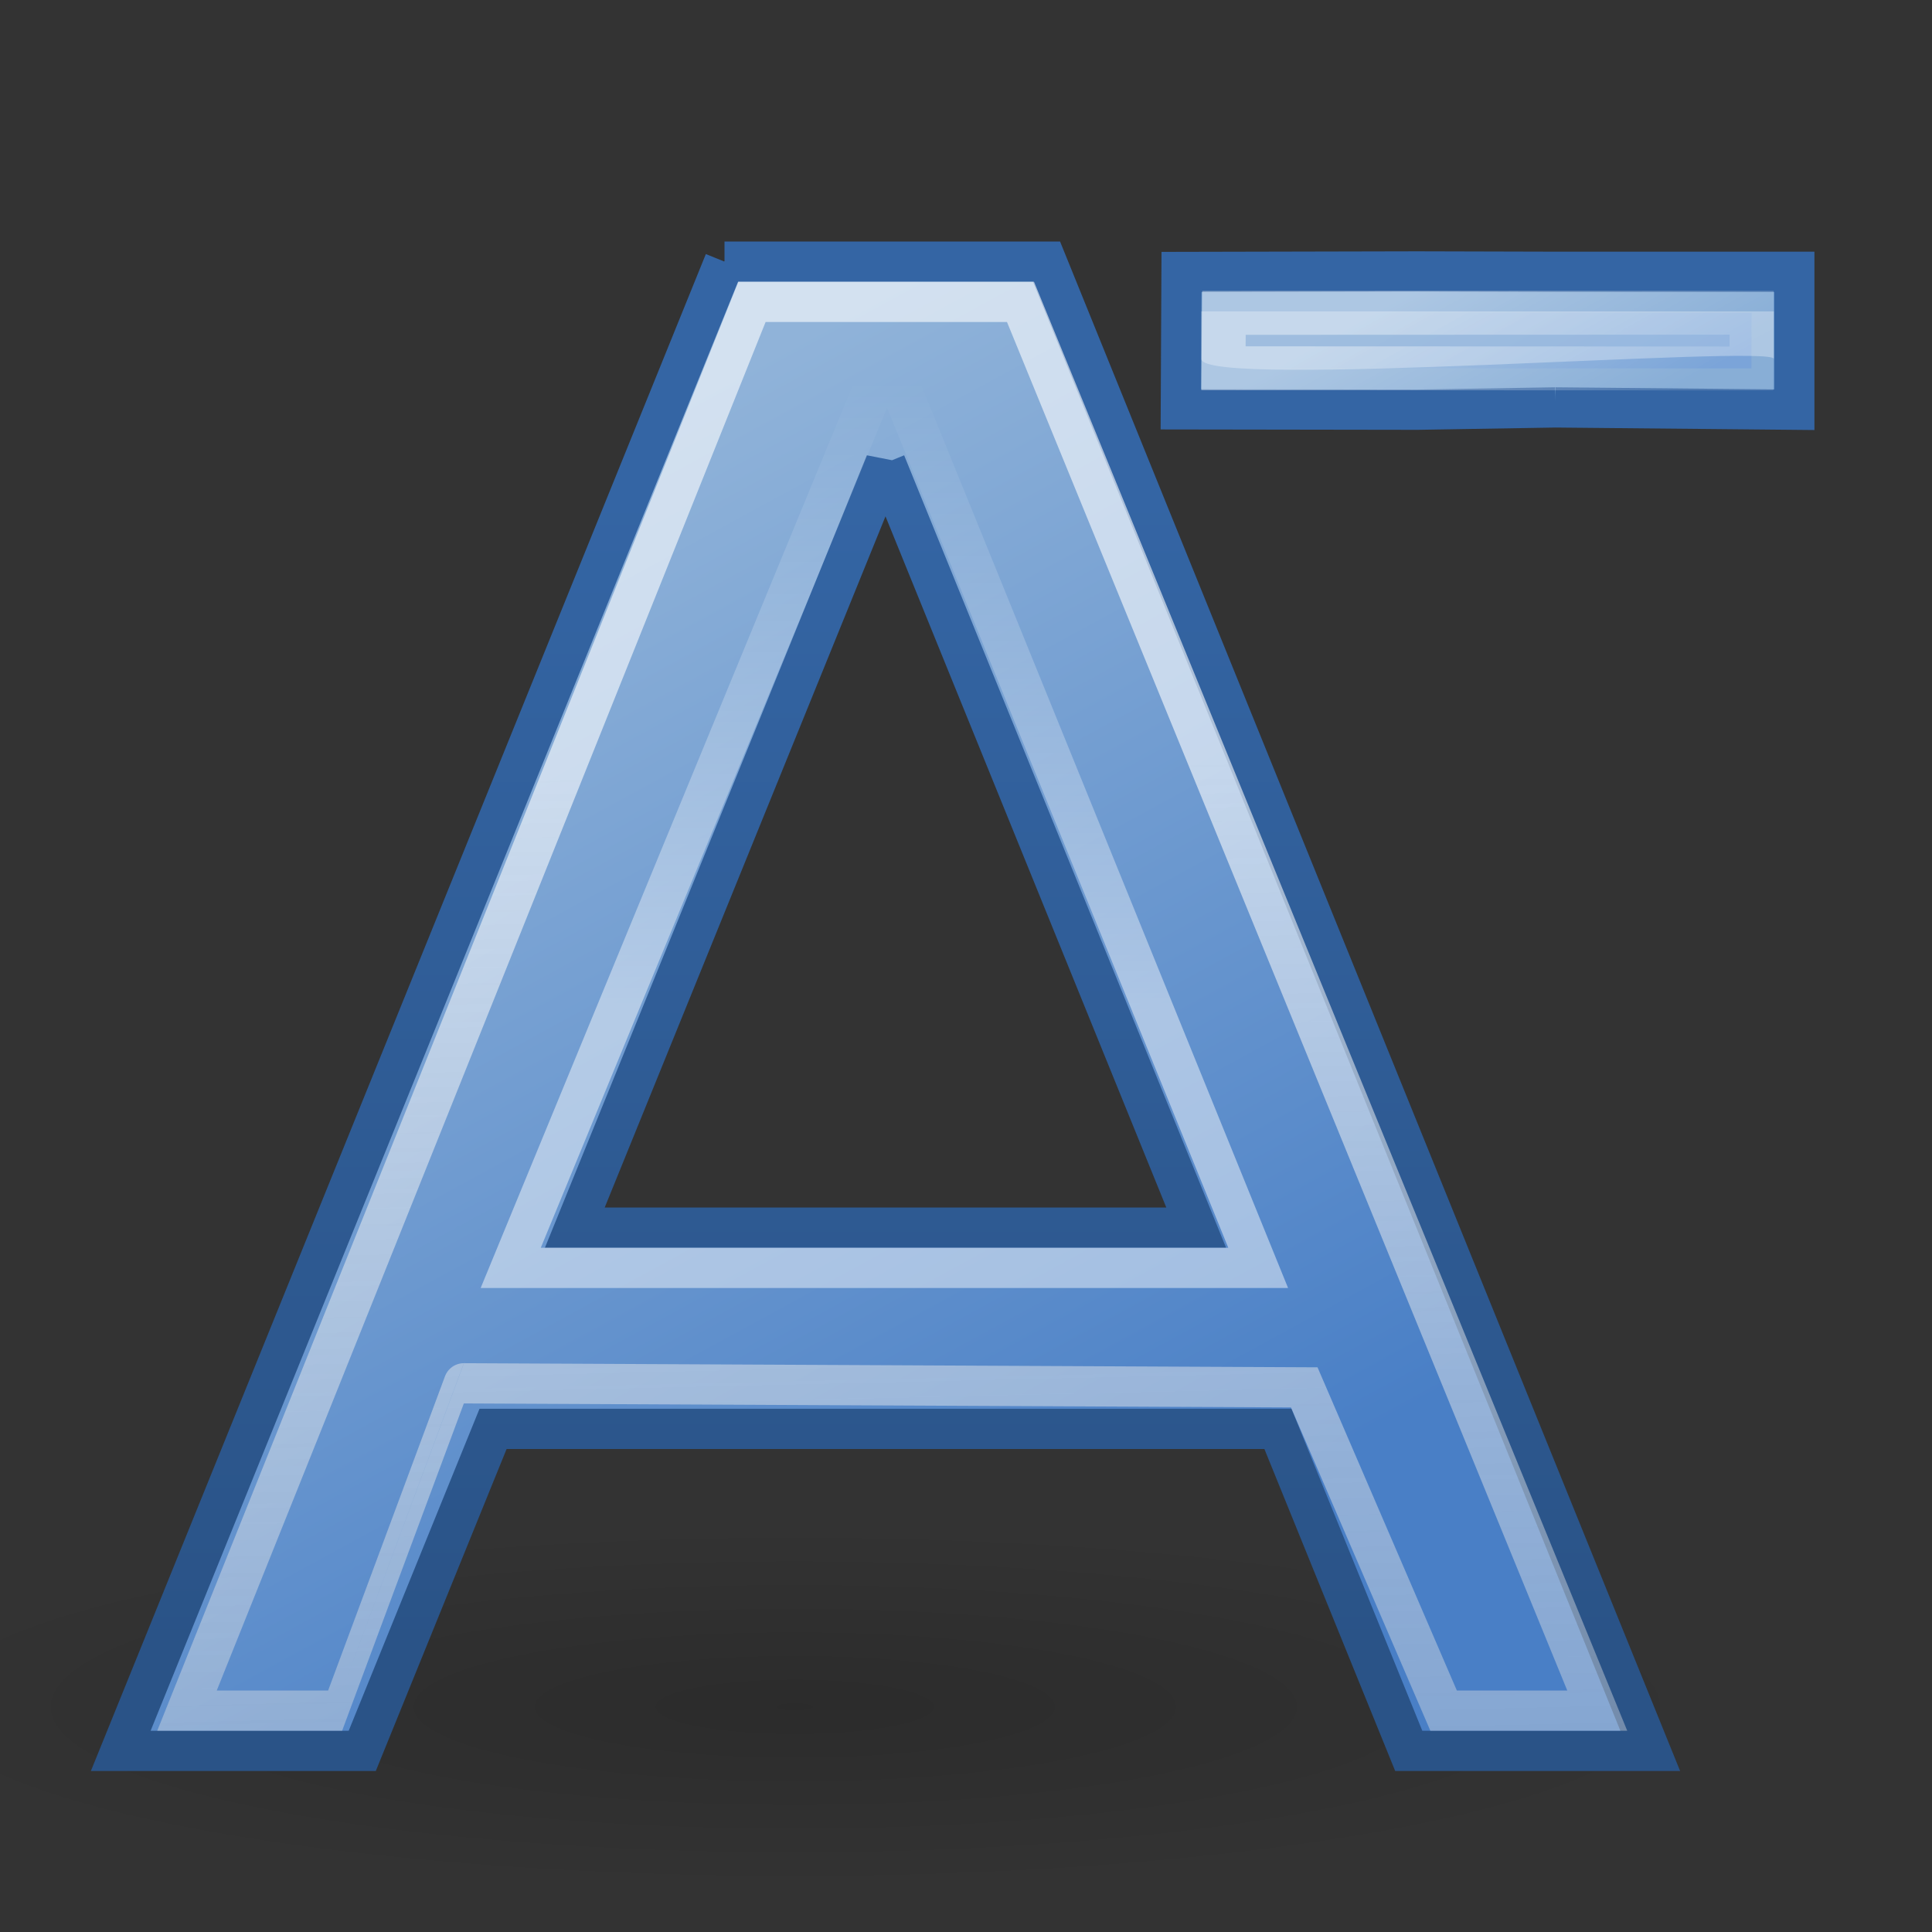 <?xml version="1.0" encoding="UTF-8" standalone="no"?>
<!-- Created with Inkscape (http://www.inkscape.org/) -->

<svg
   xmlns:dc="http://purl.org/dc/elements/1.1/"
   xmlns:cc="http://creativecommons.org/ns#"
   xmlns:rdf="http://www.w3.org/1999/02/22-rdf-syntax-ns#"
   xmlns:svg="http://www.w3.org/2000/svg"
   xmlns="http://www.w3.org/2000/svg"
   xmlns:xlink="http://www.w3.org/1999/xlink"
   xmlns:sodipodi="http://sodipodi.sourceforge.net/DTD/sodipodi-0.dtd"
   xmlns:inkscape="http://www.inkscape.org/namespaces/inkscape"
   version="1.0"
   width="48"
   height="48"
   id="svg1306"
   inkscape:version="0.48.0 r9654"
   sodipodi:docname="Format-text-size-incease.svg">
  <rect width="100%" height="100%" fill="#333333" stroke="none"/>
  <sodipodi:namedview
     pagecolor="#ffffff"
     bordercolor="#666666"
     borderopacity="1"
     objecttolerance="10"
     gridtolerance="10"
     guidetolerance="10"
     inkscape:pageopacity="0"
     inkscape:pageshadow="2"
     inkscape:window-width="1214"
     inkscape:window-height="715"
     id="namedview50"
     showgrid="false"
     inkscape:zoom="4"
     inkscape:cx="-5.813437"
     inkscape:cy="0.69232818"
     inkscape:window-x="0"
     inkscape:window-y="0"
     inkscape:window-maximized="0"
     inkscape:current-layer="svg1306" />
  <defs
     id="defs1308">
    <radialGradient
       cx="24.837"
       cy="36.421"
       r="15.645"
       fx="24.837"
       fy="36.421"
       id="radialGradient2494"
       xlink:href="#linearGradient8662"
       gradientUnits="userSpaceOnUse"
       gradientTransform="matrix(1,0,0,0.537,0,16.873)" />
    <linearGradient
       id="linearGradient3135">
      <stop
         id="stop3137"
         style="stop-color:#000000;stop-opacity:1"
         offset="0" />
      <stop
         id="stop3139"
         style="stop-color:#000000;stop-opacity:0"
         offset="1" />
    </linearGradient>
    <linearGradient
       id="linearGradient2521">
      <stop
         id="stop2523"
         style="stop-color:#000000;stop-opacity:1"
         offset="0" />
      <stop
         id="stop2525"
         style="stop-color:#000000;stop-opacity:0"
         offset="1" />
    </linearGradient>
    <linearGradient
       id="linearGradient2249">
      <stop
         id="stop2251"
         style="stop-color:#ffffff;stop-opacity:1"
         offset="0" />
      <stop
         id="stop2253"
         style="stop-color:#ffffff;stop-opacity:0"
         offset="1" />
    </linearGradient>
    <linearGradient
       id="linearGradient2243">
      <stop
         id="stop2245"
         style="stop-color:#2a5387;stop-opacity:1"
         offset="0" />
      <stop
         id="stop2247"
         style="stop-color:#3465a4;stop-opacity:1"
         offset="1" />
    </linearGradient>
    <linearGradient
       id="linearGradient2233">
      <stop
         id="stop2235"
         style="stop-color:#ffffff;stop-opacity:1"
         offset="0" />
      <stop
         id="stop2237"
         style="stop-color:#ffffff;stop-opacity:0"
         offset="1" />
    </linearGradient>
    <linearGradient
       id="linearGradient3682">
      <stop
         id="stop3684"
         style="stop-color:#497fc6;stop-opacity:1"
         offset="0" />
      <stop
         id="stop3686"
         style="stop-color:#90b3d9;stop-opacity:1"
         offset="1" />
    </linearGradient>
    <linearGradient
       id="linearGradient2834">
      <stop
         id="stop2836"
         style="stop-color:#ffffff;stop-opacity:1"
         offset="0" />
      <stop
         id="stop2838"
         style="stop-color:#b3b3b3;stop-opacity:0"
         offset="1" />
    </linearGradient>
    <linearGradient
       id="linearGradient8662">
      <stop
         id="stop8664"
         style="stop-color:#000000;stop-opacity:1"
         offset="0" />
      <stop
         id="stop8666"
         style="stop-color:#000000;stop-opacity:0"
         offset="1" />
    </linearGradient>
    <linearGradient
       id="linearGradient1467">
      <stop
         id="stop1469"
         style="stop-color:#2a5387;stop-opacity:1"
         offset="0" />
      <stop
         id="stop1471"
         style="stop-color:#3465a4;stop-opacity:1"
         offset="1" />
    </linearGradient>
    <linearGradient
       x1="24.912"
       y1="22.136"
       x2="24.912"
       y2="6.403"
       id="linearGradient1621"
       xlink:href="#linearGradient2233"
       gradientUnits="userSpaceOnUse"
       gradientTransform="translate(-1,1)" />
    <linearGradient
       x1="19.892"
       y1="16.115"
       x2="21.507"
       y2="85.697"
       id="linearGradient1624"
       xlink:href="#linearGradient2834"
       gradientUnits="userSpaceOnUse"
       gradientTransform="translate(0,1)" />
    <linearGradient
       x1="39.421"
       y1="41.459"
       x2="-24.13"
       y2="41.5"
       id="linearGradient1633"
       xlink:href="#linearGradient2249"
       gradientUnits="userSpaceOnUse"
       gradientTransform="translate(0,-20)" />
    <linearGradient
       x1="27.675"
       y1="45.399"
       x2="16.074"
       y2="27.92"
       id="linearGradient1635"
       xlink:href="#linearGradient3682"
       gradientUnits="userSpaceOnUse"
       gradientTransform="translate(0,-23)" />
    <linearGradient
       x1="16.842"
       y1="24"
       x2="16.842"
       y2="25.011"
       id="linearGradient2527"
       xlink:href="#linearGradient2521"
       gradientUnits="userSpaceOnUse" />
    <linearGradient
       x1="5.027"
       y1="27.762"
       x2="5.027"
       y2="20.416"
       id="linearGradient2535"
       xlink:href="#linearGradient1467"
       gradientUnits="userSpaceOnUse" />
    <radialGradient
       cx="24.837"
       cy="36.421"
       r="15.645"
       fx="24.837"
       fy="36.421"
       id="radialGradient2559"
       xlink:href="#linearGradient8662"
       gradientUnits="userSpaceOnUse"
       gradientTransform="matrix(1,0,0,0.537,0,16.873)" />
    <radialGradient
       cx="24.837"
       cy="36.421"
       r="15.645"
       fx="24.837"
       fy="36.421"
       id="radialGradient2561"
       xlink:href="#linearGradient8662"
       gradientUnits="userSpaceOnUse"
       gradientTransform="matrix(1,0,0,0.537,0,16.873)" />
    <linearGradient
       x1="29.033"
       y1="36.445"
       x2="14.334"
       y2="9.46"
       id="linearGradient1364"
       xlink:href="#linearGradient3682"
       gradientUnits="userSpaceOnUse"
       gradientTransform="translate(0,1)" />
    <linearGradient
       x1="22.125"
       y1="34.963"
       x2="22.125"
       y2="6.25"
       id="linearGradient1366"
       xlink:href="#linearGradient2243"
       gradientUnits="userSpaceOnUse"
       gradientTransform="translate(0,4)" />
    <linearGradient
       x1="24.062"
       y1="41.938"
       x2="24"
       y2="37.937"
       id="linearGradient3141"
       xlink:href="#linearGradient3135"
       gradientUnits="userSpaceOnUse"
       gradientTransform="matrix(1,0,0,0.556,0,18.667)" />
    <radialGradient
       inkscape:collect="always"
       xlink:href="#linearGradient2091"
       id="radialGradient4557"
       cx="23.071"
       cy="35.127"
       fx="23.071"
       fy="35.127"
       r="10.319"
       gradientTransform="matrix(0.915,1.265023e-2,-8.21502e-3,0.214,2.254,27.189)"
       gradientUnits="userSpaceOnUse" />
    <linearGradient
       id="linearGradient4559">
      <stop
         style="stop-color:#ffffff;stop-opacity:1;"
         offset="0"
         id="stop4561" />
      <stop
         style="stop-color:#ffffff;stop-opacity:0.34;"
         offset="1"
         id="stop4563" />
    </linearGradient>
    <radialGradient
       inkscape:collect="always"
       xlink:href="#linearGradient8662-7"
       id="radialGradient4571"
       gradientUnits="userSpaceOnUse"
       gradientTransform="matrix(1,0,0,0.537,-1.018989e-13,16.873)"
       cx="24.837"
       cy="36.421"
       fx="24.837"
       fy="36.421"
       r="15.645" />
    <linearGradient
       inkscape:collect="always"
       xlink:href="#linearGradient2847"
       id="linearGradient4579"
       gradientUnits="userSpaceOnUse"
       gradientTransform="matrix(-1,0,0,-1,-1.242,40.082)"
       x1="37.128"
       y1="29.73"
       x2="37.065"
       y2="26.194" />
    <linearGradient
       id="linearGradient4581">
      <stop
         style="stop-color:#3465a4;stop-opacity:1;"
         offset="0"
         id="stop4583" />
      <stop
         id="stop4585"
         offset="0.333"
         style="stop-color:#5b86be;stop-opacity:1;" />
      <stop
         style="stop-color:#83a8d8;stop-opacity:0;"
         offset="1"
         id="stop4587" />
    </linearGradient>
    <linearGradient
       inkscape:collect="always"
       xlink:href="#linearGradient2831"
       id="linearGradient4589"
       gradientUnits="userSpaceOnUse"
       gradientTransform="translate(-48.305,-6.043)"
       x1="13.479"
       y1="10.612"
       x2="15.419"
       y2="19.115" />
    <linearGradient
       id="linearGradient4591">
      <stop
         style="stop-color:#b9cfe7;stop-opacity:1"
         offset="0"
         id="stop4593" />
      <stop
         style="stop-color:#729fcf;stop-opacity:1"
         offset="1"
         id="stop4595" />
    </linearGradient>
    <linearGradient
       id="linearGradient4597">
      <stop
         style="stop-color:#3977c3;stop-opacity:1;"
         offset="0"
         id="stop4599" />
      <stop
         style="stop-color:#89aedc;stop-opacity:0;"
         offset="1"
         id="stop4601" />
    </linearGradient>
    <linearGradient
       inkscape:collect="always"
       xlink:href="#linearGradient2682"
       id="linearGradient4603"
       x1="36.714"
       y1="31.456"
       x2="37.124"
       y2="24.842"
       gradientUnits="userSpaceOnUse"
       gradientTransform="translate(-48.77,-5.766)" />
    <linearGradient
       inkscape:collect="always"
       xlink:href="#linearGradient2690"
       id="linearGradient4611"
       x1="32.648"
       y1="30.749"
       x2="37.124"
       y2="24.842"
       gradientUnits="userSpaceOnUse"
       gradientTransform="translate(-48.77,-5.766)" />
    <linearGradient
       id="linearGradient4619">
      <stop
         style="stop-color:#729fcf;stop-opacity:1;"
         offset="0"
         id="stop4621" />
      <stop
         style="stop-color:#528ac5;stop-opacity:1;"
         offset="1"
         id="stop4623" />
    </linearGradient>
    <linearGradient
       inkscape:collect="always"
       xlink:href="#linearGradient2797"
       id="linearGradient4625"
       gradientUnits="userSpaceOnUse"
       x1="5.965"
       y1="26.048"
       x2="52.854"
       y2="26.048" />
    <linearGradient
       inkscape:collect="always"
       xlink:href="#linearGradient2797"
       id="linearGradient4633"
       gradientUnits="userSpaceOnUse"
       x1="5.965"
       y1="26.048"
       x2="52.854"
       y2="26.048" />
    <linearGradient
       id="linearGradient4641">
      <stop
         style="stop-color:#000000;stop-opacity:1;"
         offset="0"
         id="stop4643" />
      <stop
         style="stop-color:#ffffff;stop-opacity:0.66;"
         offset="1"
         id="stop4645" />
    </linearGradient>
    <linearGradient
       id="linearGradient4647">
      <stop
         id="stop4649"
         offset="0"
         style="stop-color:#729fcf" />
      <stop
         id="stop4651"
         offset="1"
         style="stop-color:#5187d6;stop-opacity:1;" />
    </linearGradient>
    <linearGradient
       inkscape:collect="always"
       xlink:href="#linearGradient1322"
       id="linearGradient4653"
       x1="34.893"
       y1="36.423"
       x2="45.919"
       y2="48.548"
       gradientUnits="userSpaceOnUse"
       gradientTransform="translate(-18.018,-13.571)" />
    <linearGradient
       inkscape:collect="always"
       xlink:href="#linearGradient7179"
       id="linearGradient4655"
       x1="13.435"
       y1="13.604"
       x2="22.375"
       y2="23.554"
       gradientUnits="userSpaceOnUse" />
    <linearGradient
       inkscape:collect="always"
       xlink:href="#linearGradient7179"
       id="linearGradient4657"
       gradientUnits="userSpaceOnUse"
       x1="13.435"
       y1="13.604"
       x2="22.375"
       y2="23.554"
       gradientTransform="matrix(-1,0,0,-1,47.939,50.025)" />
    <linearGradient
       inkscape:collect="always"
       xlink:href="#linearGradient2380"
       id="linearGradient4659"
       gradientUnits="userSpaceOnUse"
       x1="62.514"
       y1="36.061"
       x2="15.985"
       y2="20.609" />
    <linearGradient
       inkscape:collect="always"
       xlink:href="#linearGradient2871"
       id="linearGradient4661"
       gradientUnits="userSpaceOnUse"
       x1="46.835"
       y1="45.264"
       x2="45.38"
       y2="50.94" />
    <linearGradient
       inkscape:collect="always"
       xlink:href="#linearGradient2402"
       id="linearGradient4663"
       gradientUnits="userSpaceOnUse"
       x1="18.936"
       y1="23.668"
       x2="53.589"
       y2="26.649" />
    <linearGradient
       inkscape:collect="always"
       xlink:href="#linearGradient2871"
       id="linearGradient4665"
       gradientUnits="userSpaceOnUse"
       x1="46.835"
       y1="45.264"
       x2="45.38"
       y2="50.94" />
    <linearGradient
       inkscape:collect="always"
       xlink:href="#linearGradient7916"
       id="linearGradient4667"
       x1="16.875"
       y1="22.852"
       x2="27.901"
       y2="34.977"
       gradientUnits="userSpaceOnUse" />
    <linearGradient
       inkscape:collect="always"
       id="linearGradient2091">
      <stop
         style="stop-color:#000000;stop-opacity:1;"
         offset="0"
         id="stop2093" />
      <stop
         style="stop-color:#000000;stop-opacity:0;"
         offset="1"
         id="stop2095" />
    </linearGradient>
    <linearGradient
       id="linearGradient7916">
      <stop
         style="stop-color:#ffffff;stop-opacity:1;"
         offset="0"
         id="stop7918" />
      <stop
         style="stop-color:#ffffff;stop-opacity:0.34;"
         offset="1"
         id="stop7920" />
    </linearGradient>
    <linearGradient
       inkscape:collect="always"
       id="linearGradient8662-7">
      <stop
         style="stop-color:#000000;stop-opacity:1;"
         offset="0"
         id="stop8664-4" />
      <stop
         style="stop-color:#000000;stop-opacity:0;"
         offset="1"
         id="stop8666-4" />
    </linearGradient>
    <radialGradient
       inkscape:collect="always"
       xlink:href="#linearGradient8662-7"
       id="radialGradient1503"
       gradientUnits="userSpaceOnUse"
       gradientTransform="matrix(1,0,0,0.537,-1.018989e-13,16.873)"
       cx="24.837"
       cy="36.421"
       fx="24.837"
       fy="36.421"
       r="15.645" />
    <linearGradient
       inkscape:collect="always"
       id="linearGradient2847">
      <stop
         style="stop-color:#3465a4;stop-opacity:1;"
         offset="0"
         id="stop2849" />
      <stop
         style="stop-color:#3465a4;stop-opacity:0;"
         offset="1"
         id="stop2851" />
    </linearGradient>
    <linearGradient
       inkscape:collect="always"
       xlink:href="#linearGradient2847"
       id="linearGradient1488"
       gradientUnits="userSpaceOnUse"
       gradientTransform="matrix(-1,0,0,-1,-1.242,40.082)"
       x1="37.128"
       y1="29.73"
       x2="37.065"
       y2="26.194" />
    <linearGradient
       id="linearGradient2831">
      <stop
         style="stop-color:#3465a4;stop-opacity:1;"
         offset="0"
         id="stop2833" />
      <stop
         id="stop2855"
         offset="0.333"
         style="stop-color:#5b86be;stop-opacity:1;" />
      <stop
         style="stop-color:#83a8d8;stop-opacity:0;"
         offset="1"
         id="stop2835" />
    </linearGradient>
    <linearGradient
       inkscape:collect="always"
       xlink:href="#linearGradient2831"
       id="linearGradient1486"
       gradientUnits="userSpaceOnUse"
       gradientTransform="translate(-48.305,-6.043)"
       x1="13.479"
       y1="10.612"
       x2="15.419"
       y2="19.115" />
    <linearGradient
       id="linearGradient2380">
      <stop
         style="stop-color:#b9cfe7;stop-opacity:1"
         offset="0"
         id="stop2382" />
      <stop
         style="stop-color:#729fcf;stop-opacity:1"
         offset="1"
         id="stop2384" />
    </linearGradient>
    <linearGradient
       id="linearGradient2682">
      <stop
         style="stop-color:#3977c3;stop-opacity:1;"
         offset="0"
         id="stop2684" />
      <stop
         style="stop-color:#89aedc;stop-opacity:0;"
         offset="1"
         id="stop2686" />
    </linearGradient>
    <linearGradient
       inkscape:collect="always"
       xlink:href="#linearGradient2682"
       id="linearGradient2688"
       x1="36.714"
       y1="31.456"
       x2="37.124"
       y2="24.842"
       gradientUnits="userSpaceOnUse"
       gradientTransform="translate(-48.77,-5.766)" />
    <linearGradient
       inkscape:collect="always"
       id="linearGradient2690">
      <stop
         style="stop-color:#c4d7eb;stop-opacity:1;"
         offset="0"
         id="stop2692" />
      <stop
         style="stop-color:#c4d7eb;stop-opacity:0;"
         offset="1"
         id="stop2694" />
    </linearGradient>
    <linearGradient
       inkscape:collect="always"
       xlink:href="#linearGradient2690"
       id="linearGradient2696"
       x1="32.648"
       y1="30.749"
       x2="37.124"
       y2="24.842"
       gradientUnits="userSpaceOnUse"
       gradientTransform="translate(-48.77,-5.766)" />
    <linearGradient
       inkscape:collect="always"
       id="linearGradient2871">
      <stop
         style="stop-color:#3465a4;stop-opacity:1;"
         offset="0"
         id="stop2873" />
      <stop
         style="stop-color:#3465a4;stop-opacity:1"
         offset="1"
         id="stop2875" />
    </linearGradient>
    <linearGradient
       id="linearGradient2402">
      <stop
         style="stop-color:#729fcf;stop-opacity:1;"
         offset="0"
         id="stop2404" />
      <stop
         style="stop-color:#528ac5;stop-opacity:1;"
         offset="1"
         id="stop2406" />
    </linearGradient>
    <linearGradient
       inkscape:collect="always"
       xlink:href="#linearGradient2797"
       id="linearGradient1493"
       gradientUnits="userSpaceOnUse"
       x1="5.965"
       y1="26.048"
       x2="52.854"
       y2="26.048" />
    <linearGradient
       inkscape:collect="always"
       id="linearGradient2797">
      <stop
         style="stop-color:#ffffff;stop-opacity:1;"
         offset="0"
         id="stop2799" />
      <stop
         style="stop-color:#ffffff;stop-opacity:0;"
         offset="1"
         id="stop2801" />
    </linearGradient>
    <linearGradient
       inkscape:collect="always"
       xlink:href="#linearGradient2797"
       id="linearGradient1491"
       gradientUnits="userSpaceOnUse"
       x1="5.965"
       y1="26.048"
       x2="52.854"
       y2="26.048" />
    <linearGradient
       inkscape:collect="always"
       id="linearGradient7179">
      <stop
         style="stop-color:#ffffff;stop-opacity:1;"
         offset="0"
         id="stop7181" />
      <stop
         style="stop-color:#ffffff;stop-opacity:0;"
         offset="1"
         id="stop7183" />
    </linearGradient>
    <linearGradient
       id="linearGradient2316">
      <stop
         style="stop-color:#000000;stop-opacity:1;"
         offset="0"
         id="stop2318" />
      <stop
         style="stop-color:#ffffff;stop-opacity:0.66;"
         offset="1"
         id="stop2320" />
    </linearGradient>
    <linearGradient
       id="linearGradient1322">
      <stop
         id="stop1324"
         offset="0"
         style="stop-color:#729fcf" />
      <stop
         id="stop1326"
         offset="1"
         style="stop-color:#5187d6;stop-opacity:1;" />
    </linearGradient>
    <linearGradient
       inkscape:collect="always"
       xlink:href="#linearGradient7179"
       id="linearGradient7185"
       x1="13.435"
       y1="13.604"
       x2="22.375"
       y2="23.554"
       gradientUnits="userSpaceOnUse" />
    <linearGradient
       inkscape:collect="always"
       xlink:href="#linearGradient7179"
       id="linearGradient7189"
       gradientUnits="userSpaceOnUse"
       x1="13.435"
       y1="13.604"
       x2="22.375"
       y2="23.554"
       gradientTransform="matrix(-1,0,0,-1,47.939,50.025)" />
    <linearGradient
       inkscape:collect="always"
       xlink:href="#linearGradient2380"
       id="linearGradient7180"
       gradientUnits="userSpaceOnUse"
       x1="62.514"
       y1="36.061"
       x2="15.985"
       y2="20.609" />
    <linearGradient
       inkscape:collect="always"
       xlink:href="#linearGradient2871"
       id="linearGradient7182"
       gradientUnits="userSpaceOnUse"
       x1="46.835"
       y1="45.264"
       x2="45.38"
       y2="50.94" />
    <linearGradient
       inkscape:collect="always"
       xlink:href="#linearGradient2402"
       id="linearGradient7184"
       gradientUnits="userSpaceOnUse"
       x1="18.936"
       y1="23.668"
       x2="53.589"
       y2="26.649" />
    <linearGradient
       inkscape:collect="always"
       xlink:href="#linearGradient2871"
       id="linearGradient7186"
       gradientUnits="userSpaceOnUse"
       x1="46.835"
       y1="45.264"
       x2="45.38"
       y2="50.94" />
    <linearGradient
       id="linearGradient4440">
      <stop
         id="stop4442"
         offset="0"
         style="stop-color:#7d7d7d;stop-opacity:1;" />
      <stop
         style="stop-color:#b1b1b1;stop-opacity:1;"
         offset="0.5"
         id="stop4448" />
      <stop
         id="stop4444"
         offset="1"
         style="stop-color:#686868;stop-opacity:1;" />
    </linearGradient>
    <linearGradient
       id="linearGradient4454">
      <stop
         id="stop4456"
         offset="0"
         style="stop-color:#729fcf;stop-opacity:0.208;" />
      <stop
         id="stop4458"
         offset="1"
         style="stop-color:#729fcf;stop-opacity:0.676;" />
    </linearGradient>
    <linearGradient
       id="linearGradient4467">
      <stop
         id="stop4469"
         offset="0"
         style="stop-color:#ffffff;stop-opacity:1;" />
      <stop
         id="stop4471"
         offset="1"
         style="stop-color:#ffffff;stop-opacity:0.248;" />
    </linearGradient>
    <linearGradient
       id="linearGradient2366">
      <stop
         style="stop-color:#ffffff;stop-opacity:1;"
         offset="0"
         id="stop2368" />
      <stop
         id="stop2374"
         offset="0.5"
         style="stop-color:#ffffff;stop-opacity:0.219;" />
      <stop
         style="stop-color:#ffffff;stop-opacity:1;"
         offset="1"
         id="stop2370" />
    </linearGradient>
    <linearGradient
       id="linearGradient2846">
      <stop
         style="stop-color:#8a8a8a;stop-opacity:1;"
         offset="0"
         id="stop2848" />
      <stop
         style="stop-color:#484848;stop-opacity:1;"
         offset="1"
         id="stop2850" />
    </linearGradient>
    <linearGradient
       inkscape:collect="always"
       id="linearGradient2091-6">
      <stop
         style="stop-color:#000000;stop-opacity:1;"
         offset="0"
         id="stop2093-2" />
      <stop
         style="stop-color:#000000;stop-opacity:0;"
         offset="1"
         id="stop2095-4" />
    </linearGradient>
    <linearGradient
       id="linearGradient7916-4">
      <stop
         style="stop-color:#ffffff;stop-opacity:1;"
         offset="0"
         id="stop7918-0" />
      <stop
         style="stop-color:#ffffff;stop-opacity:0.34;"
         offset="1"
         id="stop7920-0" />
    </linearGradient>
    <linearGradient
       inkscape:collect="always"
       id="linearGradient8662-4">
      <stop
         style="stop-color:#000000;stop-opacity:1;"
         offset="0"
         id="stop8664-7" />
      <stop
         style="stop-color:#000000;stop-opacity:0;"
         offset="1"
         id="stop8666-8" />
    </linearGradient>
    <radialGradient
       inkscape:collect="always"
       xlink:href="#linearGradient8662-4"
       id="radialGradient1503-6"
       gradientUnits="userSpaceOnUse"
       gradientTransform="matrix(1,0,0,0.537,-1.018989e-13,16.873)"
       cx="24.837"
       cy="36.421"
       fx="24.837"
       fy="36.421"
       r="15.645" />
    <linearGradient
       inkscape:collect="always"
       id="linearGradient2847-7">
      <stop
         style="stop-color:#3465a4;stop-opacity:1;"
         offset="0"
         id="stop2849-5" />
      <stop
         style="stop-color:#3465a4;stop-opacity:0;"
         offset="1"
         id="stop2851-0" />
    </linearGradient>
    <linearGradient
       inkscape:collect="always"
       xlink:href="#linearGradient2847-7"
       id="linearGradient1488-5"
       gradientUnits="userSpaceOnUse"
       gradientTransform="matrix(-1,0,0,-1,-1.242,40.082)"
       x1="37.128"
       y1="29.73"
       x2="37.065"
       y2="26.194" />
    <linearGradient
       id="linearGradient2831-3">
      <stop
         style="stop-color:#3465a4;stop-opacity:1;"
         offset="0"
         id="stop2833-4" />
      <stop
         id="stop2855-0"
         offset="0.333"
         style="stop-color:#5b86be;stop-opacity:1;" />
      <stop
         style="stop-color:#83a8d8;stop-opacity:0;"
         offset="1"
         id="stop2835-7" />
    </linearGradient>
    <linearGradient
       inkscape:collect="always"
       xlink:href="#linearGradient2831-3"
       id="linearGradient1486-9"
       gradientUnits="userSpaceOnUse"
       gradientTransform="translate(-48.305,-6.043)"
       x1="13.479"
       y1="10.612"
       x2="15.419"
       y2="19.115" />
    <linearGradient
       id="linearGradient2380-5">
      <stop
         style="stop-color:#b9cfe7;stop-opacity:1"
         offset="0"
         id="stop2382-9" />
      <stop
         style="stop-color:#729fcf;stop-opacity:1"
         offset="1"
         id="stop2384-0" />
    </linearGradient>
    <linearGradient
       id="linearGradient2682-1">
      <stop
         style="stop-color:#3977c3;stop-opacity:1;"
         offset="0"
         id="stop2684-4" />
      <stop
         style="stop-color:#89aedc;stop-opacity:0;"
         offset="1"
         id="stop2686-9" />
    </linearGradient>
    <linearGradient
       inkscape:collect="always"
       xlink:href="#linearGradient2682-1"
       id="linearGradient2688-1"
       x1="36.714"
       y1="31.456"
       x2="37.124"
       y2="24.842"
       gradientUnits="userSpaceOnUse"
       gradientTransform="translate(-48.77,-5.766)" />
    <linearGradient
       inkscape:collect="always"
       id="linearGradient2690-1">
      <stop
         style="stop-color:#c4d7eb;stop-opacity:1;"
         offset="0"
         id="stop2692-9" />
      <stop
         style="stop-color:#c4d7eb;stop-opacity:0;"
         offset="1"
         id="stop2694-3" />
    </linearGradient>
    <linearGradient
       inkscape:collect="always"
       xlink:href="#linearGradient2690-1"
       id="linearGradient2696-7"
       x1="32.648"
       y1="30.749"
       x2="37.124"
       y2="24.842"
       gradientUnits="userSpaceOnUse"
       gradientTransform="translate(-48.77,-5.766)" />
    <linearGradient
       inkscape:collect="always"
       id="linearGradient2871-4">
      <stop
         style="stop-color:#3465a4;stop-opacity:1;"
         offset="0"
         id="stop2873-8" />
      <stop
         style="stop-color:#3465a4;stop-opacity:1"
         offset="1"
         id="stop2875-8" />
    </linearGradient>
    <linearGradient
       id="linearGradient2402-8">
      <stop
         style="stop-color:#729fcf;stop-opacity:1;"
         offset="0"
         id="stop2404-9" />
      <stop
         style="stop-color:#528ac5;stop-opacity:1;"
         offset="1"
         id="stop2406-1" />
    </linearGradient>
    <linearGradient
       inkscape:collect="always"
       xlink:href="#linearGradient2797-6"
       id="linearGradient1493-6"
       gradientUnits="userSpaceOnUse"
       x1="5.965"
       y1="26.048"
       x2="52.854"
       y2="26.048" />
    <linearGradient
       inkscape:collect="always"
       id="linearGradient2797-6">
      <stop
         style="stop-color:#ffffff;stop-opacity:1;"
         offset="0"
         id="stop2799-3" />
      <stop
         style="stop-color:#ffffff;stop-opacity:0;"
         offset="1"
         id="stop2801-2" />
    </linearGradient>
    <linearGradient
       inkscape:collect="always"
       xlink:href="#linearGradient2797-6"
       id="linearGradient1491-5"
       gradientUnits="userSpaceOnUse"
       x1="5.965"
       y1="26.048"
       x2="52.854"
       y2="26.048" />
    <linearGradient
       inkscape:collect="always"
       id="linearGradient7179-9">
      <stop
         style="stop-color:#ffffff;stop-opacity:1;"
         offset="0"
         id="stop7181-0" />
      <stop
         style="stop-color:#ffffff;stop-opacity:0;"
         offset="1"
         id="stop7183-5" />
    </linearGradient>
    <linearGradient
       id="linearGradient2316-7">
      <stop
         style="stop-color:#000000;stop-opacity:1;"
         offset="0"
         id="stop2318-5" />
      <stop
         style="stop-color:#ffffff;stop-opacity:0.66;"
         offset="1"
         id="stop2320-3" />
    </linearGradient>
    <linearGradient
       id="linearGradient1322-4">
      <stop
         id="stop1324-5"
         offset="0"
         style="stop-color:#729fcf" />
      <stop
         id="stop1326-9"
         offset="1"
         style="stop-color:#5187d6;stop-opacity:1;" />
    </linearGradient>
    <linearGradient
       inkscape:collect="always"
       xlink:href="#linearGradient7179-9"
       id="linearGradient7185-4"
       x1="13.435"
       y1="13.604"
       x2="22.375"
       y2="23.554"
       gradientUnits="userSpaceOnUse" />
    <linearGradient
       inkscape:collect="always"
       xlink:href="#linearGradient7179-9"
       id="linearGradient7189-0"
       gradientUnits="userSpaceOnUse"
       x1="13.435"
       y1="13.604"
       x2="22.375"
       y2="23.554"
       gradientTransform="matrix(-1,0,0,-1,47.939,50.025)" />
    <linearGradient
       inkscape:collect="always"
       xlink:href="#linearGradient2380-5"
       id="linearGradient7180-2"
       gradientUnits="userSpaceOnUse"
       x1="62.514"
       y1="36.061"
       x2="15.985"
       y2="20.609" />
    <linearGradient
       inkscape:collect="always"
       xlink:href="#linearGradient2871-4"
       id="linearGradient7182-1"
       gradientUnits="userSpaceOnUse"
       x1="46.835"
       y1="45.264"
       x2="45.38"
       y2="50.94" />
    <linearGradient
       inkscape:collect="always"
       xlink:href="#linearGradient2402-8"
       id="linearGradient7184-6"
       gradientUnits="userSpaceOnUse"
       x1="18.936"
       y1="23.668"
       x2="53.589"
       y2="26.649" />
    <linearGradient
       inkscape:collect="always"
       xlink:href="#linearGradient2871-4"
       id="linearGradient7186-1"
       gradientUnits="userSpaceOnUse"
       x1="46.835"
       y1="45.264"
       x2="45.38"
       y2="50.94" />
    <radialGradient
       inkscape:collect="always"
       xlink:href="#linearGradient2091-6"
       id="radialGradient2097"
       cx="23.071"
       cy="35.127"
       fx="23.071"
       fy="35.127"
       r="10.319"
       gradientTransform="matrix(0.915,1.265023e-2,-8.21502e-3,0.214,2.254,27.189)"
       gradientUnits="userSpaceOnUse" />
    <linearGradient
       id="linearGradient4440-8">
      <stop
         id="stop4442-7"
         offset="0"
         style="stop-color:#7d7d7d;stop-opacity:1;" />
      <stop
         style="stop-color:#b1b1b1;stop-opacity:1;"
         offset="0.5"
         id="stop4448-1" />
      <stop
         id="stop4444-5"
         offset="1"
         style="stop-color:#686868;stop-opacity:1;" />
    </linearGradient>
    <linearGradient
       id="linearGradient4454-0">
      <stop
         id="stop4456-2"
         offset="0"
         style="stop-color:#729fcf;stop-opacity:0.208;" />
      <stop
         id="stop4458-1"
         offset="1"
         style="stop-color:#729fcf;stop-opacity:0.676;" />
    </linearGradient>
    <linearGradient
       id="linearGradient4467-3">
      <stop
         id="stop4469-7"
         offset="0"
         style="stop-color:#ffffff;stop-opacity:1;" />
      <stop
         id="stop4471-5"
         offset="1"
         style="stop-color:#ffffff;stop-opacity:0.248;" />
    </linearGradient>
    <linearGradient
       id="linearGradient2366-4">
      <stop
         style="stop-color:#ffffff;stop-opacity:1;"
         offset="0"
         id="stop2368-5" />
      <stop
         id="stop2374-8"
         offset="0.5"
         style="stop-color:#ffffff;stop-opacity:0.219;" />
      <stop
         style="stop-color:#ffffff;stop-opacity:1;"
         offset="1"
         id="stop2370-6" />
    </linearGradient>
    <linearGradient
       id="linearGradient2846-1">
      <stop
         style="stop-color:#8a8a8a;stop-opacity:1;"
         offset="0"
         id="stop2848-9" />
      <stop
         style="stop-color:#484848;stop-opacity:1;"
         offset="1"
         id="stop2850-2" />
    </linearGradient>
    <linearGradient
       inkscape:collect="always"
       xlink:href="#linearGradient1322"
       id="linearGradient4671"
       gradientUnits="userSpaceOnUse"
       gradientTransform="matrix(0.451,0,0,0.277,17.985,-2.199)"
       x1="34.893"
       y1="36.423"
       x2="45.919"
       y2="48.548" />
    <linearGradient
       inkscape:collect="always"
       xlink:href="#linearGradient7916"
       id="linearGradient4673"
       gradientUnits="userSpaceOnUse"
       x1="16.875"
       y1="22.852"
       x2="27.901"
       y2="34.977"
       gradientTransform="matrix(0.451,0,0,0.277,26.112,1.554)" />
    <linearGradient
       inkscape:collect="always"
       xlink:href="#linearGradient2233"
       id="linearGradient4677"
       gradientUnits="userSpaceOnUse"
       gradientTransform="translate(-3,3)"
       x1="24.912"
       y1="22.136"
       x2="24.912"
       y2="6.403" />
    <linearGradient
       inkscape:collect="always"
       xlink:href="#linearGradient2834"
       id="linearGradient4680"
       gradientUnits="userSpaceOnUse"
       gradientTransform="translate(-2,3)"
       x1="19.892"
       y1="16.115"
       x2="21.507"
       y2="85.697" />
    <linearGradient
       inkscape:collect="always"
       xlink:href="#linearGradient3682"
       id="linearGradient4683"
       gradientUnits="userSpaceOnUse"
       gradientTransform="translate(-2,3)"
       x1="29.033"
       y1="36.445"
       x2="14.334"
       y2="9.46" />
    <linearGradient
       inkscape:collect="always"
       xlink:href="#linearGradient2243"
       id="linearGradient4685"
       gradientUnits="userSpaceOnUse"
       gradientTransform="translate(-2,6)"
       x1="22.125"
       y1="34.963"
       x2="22.125"
       y2="6.25" />
    <linearGradient
       inkscape:collect="always"
       xlink:href="#linearGradient1322-4"
       id="linearGradient4704"
       gradientUnits="userSpaceOnUse"
       gradientTransform="matrix(0.385,0,0,0.342,47.64,-1.477)"
       x1="34.893"
       y1="36.423"
       x2="45.919"
       y2="48.548" />
    <linearGradient
       inkscape:collect="always"
       xlink:href="#linearGradient7916-4"
       id="linearGradient4706"
       gradientUnits="userSpaceOnUse"
       gradientTransform="matrix(0.385,0,0,0.342,54.586,3.16)"
       x1="16.875"
       y1="22.852"
       x2="27.901"
       y2="34.977" />
  </defs>
  <g
     id="layer5"
     style="display:inline"
     transform="translate(-4,2)">
    <path
       d="m 40.482,36.421 a 15.645,8.397 0 1 1 -31.289,0 15.645,8.397 0 1 1 31.289,0 z"
       transform="matrix(1.47,0,0,0.535,-12.764,20.915)"
       id="path2492"
       style="opacity:0.15;color:#000000;fill:url(#radialGradient2494);fill-opacity:1;fill-rule:evenodd;stroke:none;stroke-width:1;marker:none;visibility:visible;display:inline;overflow:visible"
       inkscape:connector-curvature="0" />
  </g>
  <g
     id="g4687">
    <path
       d="m 18,6.5 -15,37 6,0 3.25,-8 19.5,0 3.25,8 6,0 -15,-37 -8,0 z m 4,5 7.719,19 -15.438,0 L 22,11.5 z"
       id="path2211"
       style="fill:url(#linearGradient4683);fill-opacity:1;fill-rule:evenodd;stroke:url(#linearGradient4685);stroke-width:1;stroke-linecap:butt;stroke-linejoin:miter;stroke-miterlimit:4;stroke-opacity:1;stroke-dasharray:none"
       inkscape:connector-curvature="0" />
    <path
       d="m 8.5,42.5 -3.854,0 14.037,-35 6.671,0 14.329,35 -3.817,0 -3.462,-8.031 -20.88,-0.101 C 11.523,34.368 8.5,42.5 8.5,42.5 z"
       id="path2237"
       style="font-size:54.869px;font-style:normal;font-variant:normal;font-weight:bold;font-stretch:normal;text-align:start;line-height:125%;writing-mode:lr-tb;text-anchor:start;opacity:0.6;fill:none;stroke:url(#linearGradient4680);stroke-width:1;stroke-linecap:butt;stroke-linejoin:miter;stroke-miterlimit:4;stroke-opacity:1;stroke-dasharray:none;display:inline;font-family:Bitstream Vera Sans"
       inkscape:connector-curvature="0" />
    <path
       d="m 12.689,31.5 18.57,0 L 22.042,8.811 12.689,31.5 z"
       id="path2239"
       style="opacity:0.467;fill:none;stroke:url(#linearGradient4677);stroke-width:1;stroke-linecap:butt;stroke-linejoin:miter;stroke-miterlimit:4;stroke-opacity:1;stroke-dasharray:none"
       inkscape:connector-curvature="0" />
  </g>
  <path
     style="font-size:59.901px;font-style:normal;font-variant:normal;font-weight:bold;font-stretch:normal;text-align:start;line-height:125%;writing-mode:lr-tb;text-anchor:start;fill:#75a1d0;fill-opacity:1;stroke:#3465a4;stroke-width:1;stroke-linecap:butt;stroke-linejoin:miter;stroke-miterlimit:4;stroke-opacity:1;stroke-dasharray:none;font-family:Bitstream Vera Sans"
     d="m 38.644,10.122 5.935,0.057 0,-3.426 -5.93,0 -3.438,-0.009 -5.856,0.013 -0.017,3.413 5.878,0.009 3.429,-0.057 z"
     id="path4671"
     sodipodi:nodetypes="ccccccccc"
     inkscape:connector-curvature="0" />
  <path
     style="font-size:59.901px;font-style:normal;font-variant:normal;font-weight:bold;font-stretch:normal;text-align:start;line-height:125%;writing-mode:lr-tb;text-anchor:start;opacity:0.409;fill:url(#linearGradient4671);fill-opacity:1;stroke:url(#linearGradient4673);stroke-width:1.09;stroke-linecap:butt;stroke-linejoin:miter;stroke-miterlimit:4;stroke-opacity:1;stroke-dasharray:none;font-family:Bitstream Vera Sans"
     d="m 43.514,9.154 0.004,-1.385 -13.109,0.005 -0.012,1.375 13.117,0.005 z"
     id="path4673"
     sodipodi:nodetypes="ccccc"
     inkscape:connector-curvature="0" />
  <path
     style="opacity:0.312;fill:#ffffff;fill-opacity:1;fill-rule:evenodd;stroke:none"
     d="m 29.847,8.917 c 0,0.763 14.222,-0.369 14.222,0 l 0,-1.181 -14.222,0 0,1.181 z"
     id="path4675"
     sodipodi:nodetypes="ccccc"
     inkscape:connector-curvature="0" />
  <g
     id="g4699"
     transform="matrix(1.166,0,0,1.166,-7.46,-5)">
    <path
       inkscape:connector-curvature="0"
       sodipodi:nodetypes="ccccccccccccc"
       id="text1314"
       d="m 65.606,18.089 0,-4.539 5.017,-0.02 0,-3.517 -5.013,0 -0.004,-5.008 -3.528,0.006 0.002,4.994 -5.023,0.037 -0.018,3.504 5.045,-0.015 0.003,4.546 3.518,0.013 z"
       style="font-size:59.901px;font-style:normal;font-variant:normal;font-weight:bold;font-stretch:normal;text-align:start;line-height:125%;writing-mode:lr-tb;text-anchor:start;fill:#75a1d0;fill-opacity:1;stroke:#3465a4;stroke-width:0.858;stroke-linecap:butt;stroke-linejoin:miter;stroke-miterlimit:4;stroke-opacity:1;stroke-dasharray:none;font-family:Bitstream Vera Sans" />
    <path
       inkscape:connector-curvature="0"
       sodipodi:nodetypes="cccccccccccccc"
       id="path7076"
       d="m 64.8,17.113 0,-4.556 4.762,0 -0.003,-1.717 -4.756,0 0,-5.009 -1.925,0.006 0.004,5.003 -4.834,0.006 -0.01,1.699 4.848,0.003 -0.005,4.554 1.919,0.011 z"
       style="font-size:59.901px;font-style:normal;font-variant:normal;font-weight:bold;font-stretch:normal;text-align:start;line-height:125%;writing-mode:lr-tb;text-anchor:start;opacity:0.409;fill:url(#linearGradient4704);fill-opacity:1;stroke:url(#linearGradient4706);stroke-width:0.6;stroke-linecap:butt;stroke-linejoin:miter;stroke-miterlimit:4;stroke-opacity:1;stroke-dasharray:none;font-family:Bitstream Vera Sans" />
    <path
       inkscape:connector-curvature="0"
       sodipodi:nodetypes="ccccccccc"
       id="path7914"
       d="m 57.72,11.804 c 0,0.823 12.417,-0.412 12.417,-0.013 l 0,-1.275 -5.024,0.013 0,-4.985 -2.55,0 0,4.985 -4.843,0 z"
       style="opacity:0.312;fill:#ffffff;fill-opacity:1;fill-rule:evenodd;stroke:none" />
  </g>
</svg>
